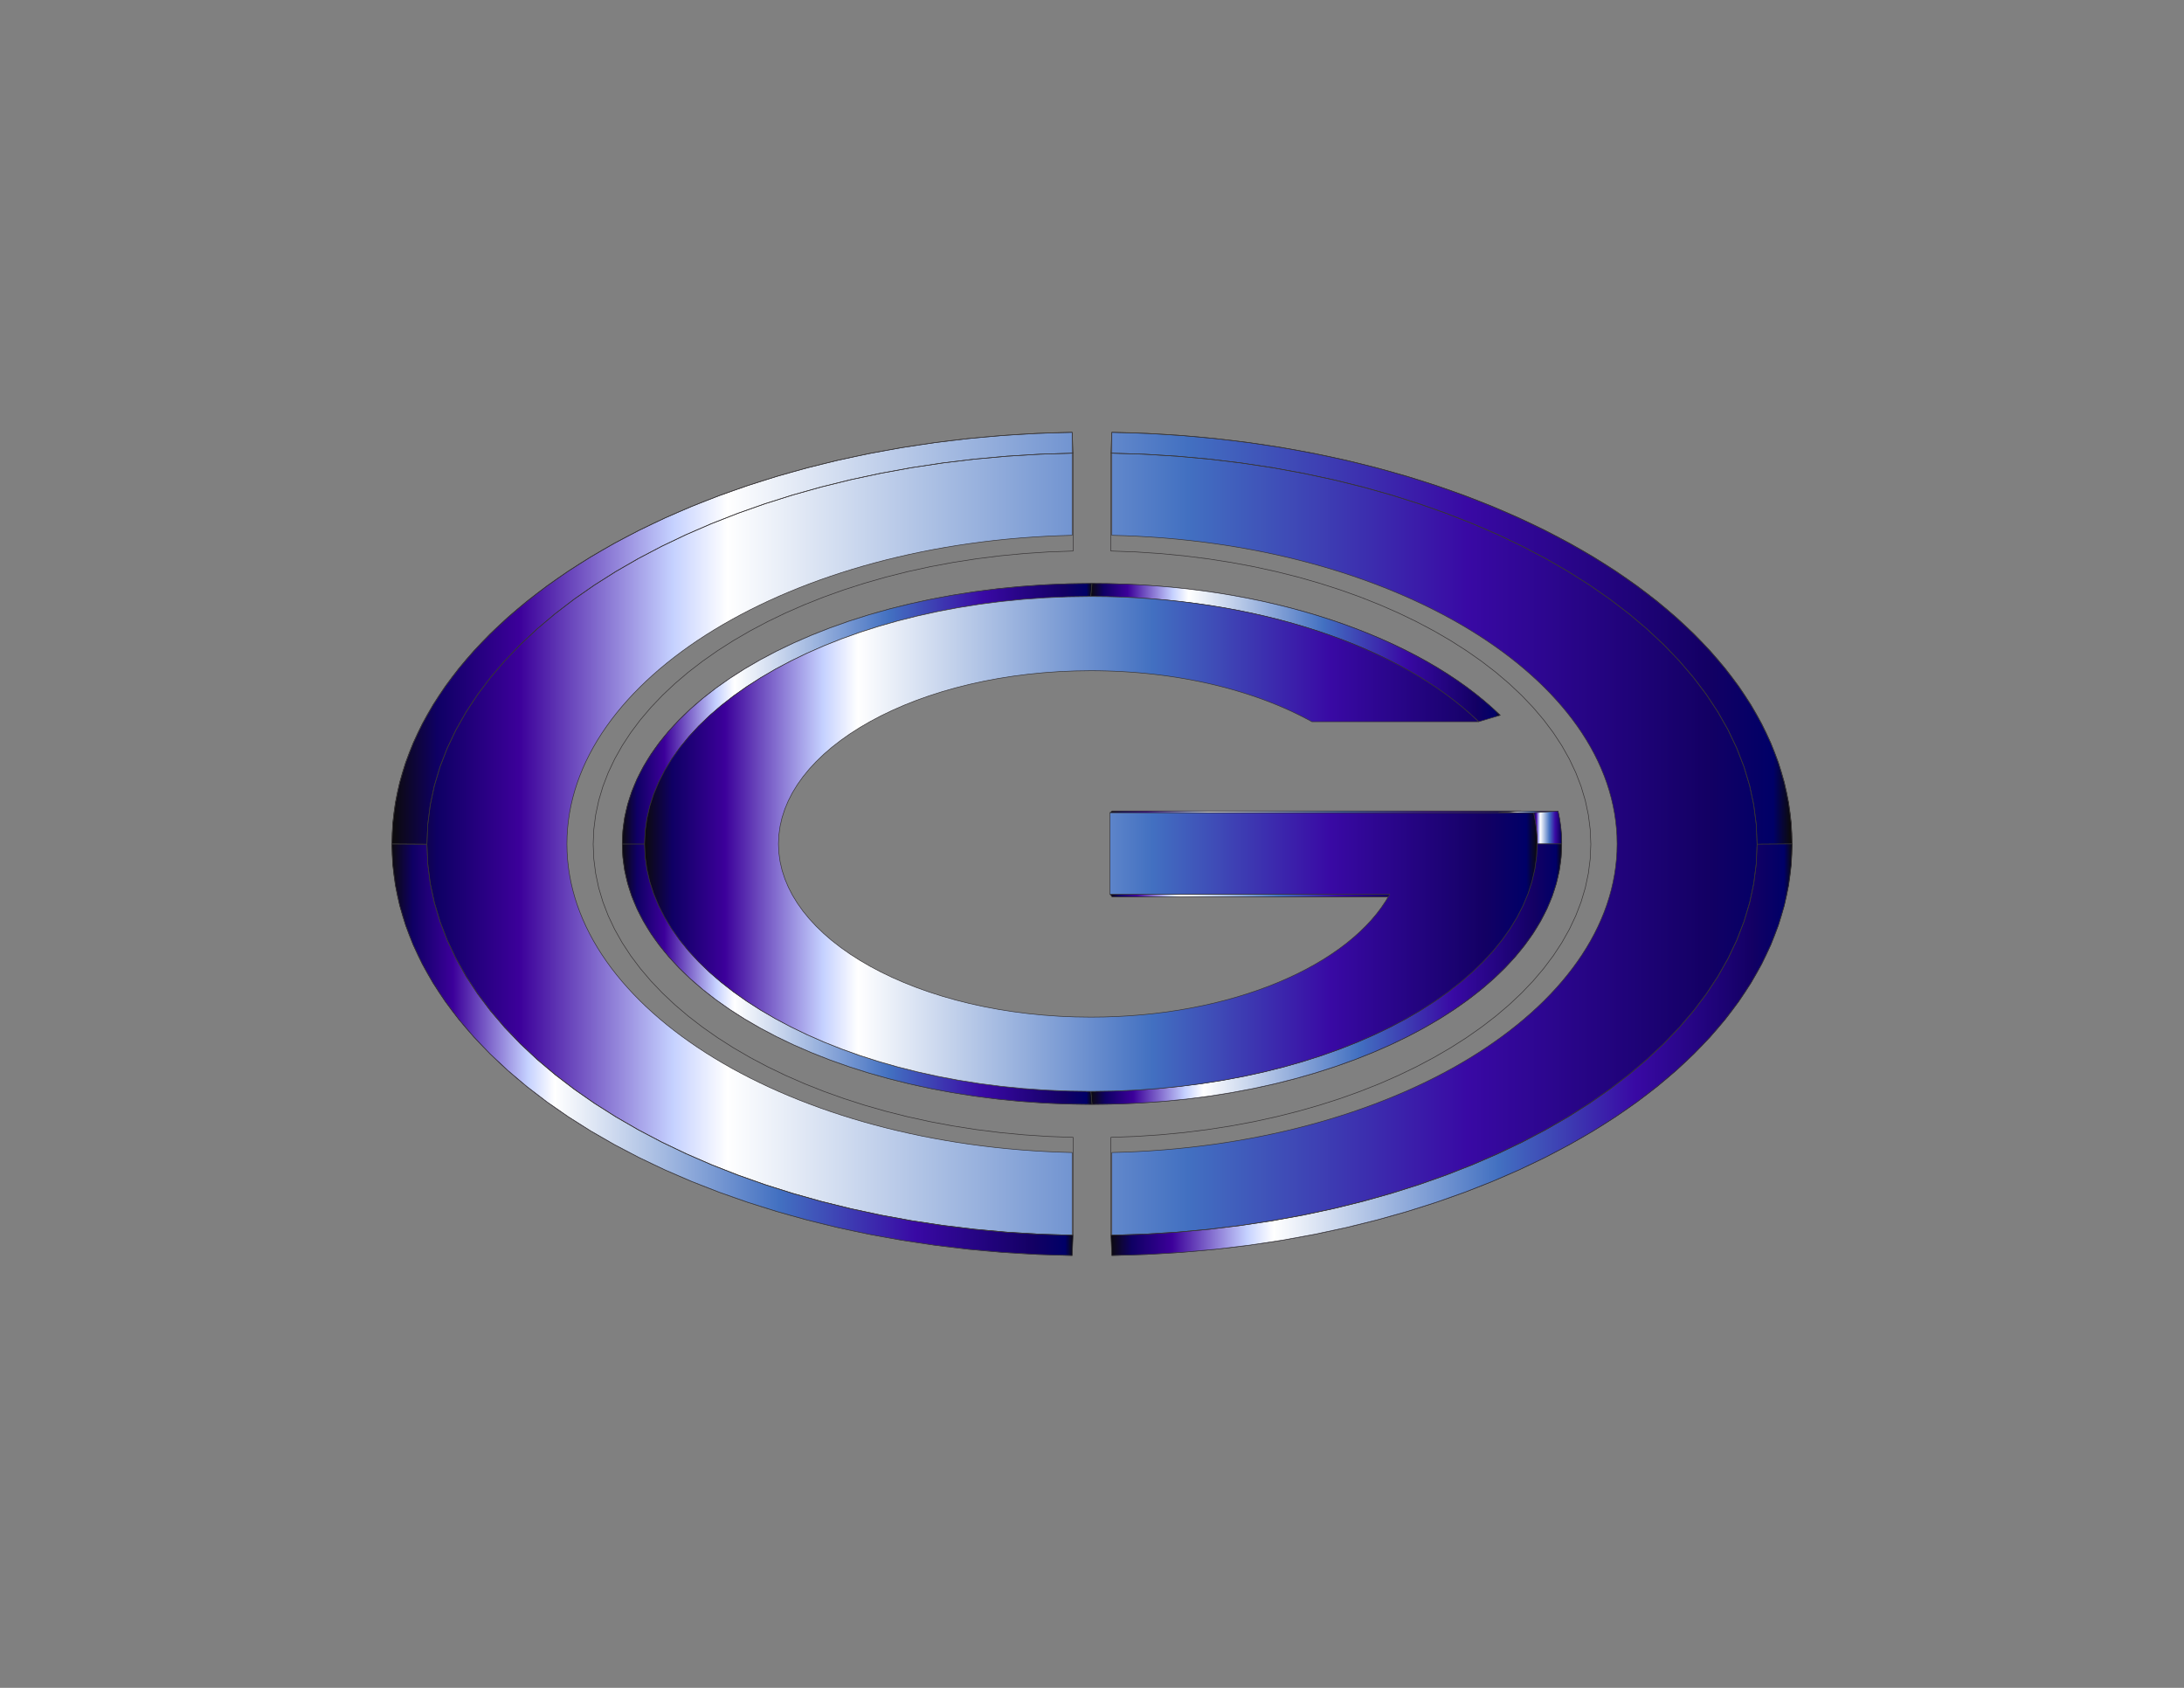 <?xml version="1.0" encoding="UTF-8"?>
<!DOCTYPE svg PUBLIC "-//W3C//DTD SVG 1.1//EN" "http://www.w3.org/Graphics/SVG/1.1/DTD/svg11.dtd">
<!-- Creator: CorelDRAW 2018 (64 Bit) -->
<svg xmlns="http://www.w3.org/2000/svg" xml:space="preserve" width="279.4mm" height="215.9mm" version="1.1" style="shape-rendering:geometricPrecision; text-rendering:geometricPrecision; image-rendering:optimizeQuality; fill-rule:evenodd; clip-rule:evenodd"
viewBox="0 0 27940 21590"
 xmlns:xlink="http://www.w3.org/1999/xlink">
 <rect x="0" y="0" width="27940" height="21590" fill="#808080" stroke="none"/>
 <defs>
  <style type="text/css">
   <![CDATA[
    .str1 {stroke:#373435;stroke-width:7.56;stroke-linecap:round;stroke-linejoin:round;stroke-miterlimit:22.926}
    .str10 {stroke:#373435;stroke-width:7.56;stroke-linecap:round;stroke-linejoin:round;stroke-miterlimit:22.926}
    .str2 {stroke:#373435;stroke-width:7.56;stroke-linecap:round;stroke-linejoin:round;stroke-miterlimit:22.926}
    .str4 {stroke:#373435;stroke-width:7.56;stroke-linecap:round;stroke-linejoin:round;stroke-miterlimit:22.926}
    .str3 {stroke:#373435;stroke-width:7.56;stroke-linecap:round;stroke-linejoin:round;stroke-miterlimit:22.926}
    .str6 {stroke:#373435;stroke-width:7.56;stroke-linecap:round;stroke-linejoin:round;stroke-miterlimit:22.926}
    .str7 {stroke:#373435;stroke-width:7.56;stroke-linecap:round;stroke-linejoin:round;stroke-miterlimit:22.926}
    .str9 {stroke:#373435;stroke-width:7.56;stroke-linecap:round;stroke-linejoin:round;stroke-miterlimit:22.926}
    .str8 {stroke:#373435;stroke-width:7.56;stroke-linecap:round;stroke-linejoin:round;stroke-miterlimit:22.926}
    .str5 {stroke:#373435;stroke-width:7.56;stroke-linecap:round;stroke-linejoin:round;stroke-miterlimit:22.926}
    .str0 {stroke:#373435;stroke-width:7.62;stroke-linecap:round;stroke-linejoin:round;stroke-miterlimit:22.926}
    .fil2 {fill:url(#id0)}
    .fil0 {fill:url(#id1)}
    .fil1 {fill:url(#id2)}
    .fil6 {fill:url(#id3)}
    .fil11 {fill:url(#id4)}
    .fil5 {fill:url(#id5)}
    .fil4 {fill:url(#id6)}
    .fil3 {fill:url(#id7)}
    .fil12 {fill:url(#id8)}
    .fil10 {fill:url(#id9)}
    .fil7 {fill:url(#id10)}
    .fil8 {fill:url(#id11)}
    .fil9 {fill:url(#id12)}
   ]]>
  </style>
  <linearGradient id="id0" gradientUnits="userSpaceOnUse" x1="7960.66" y1="10795" x2="19979.34" y2="10795">
   <stop offset="0" style="stop-opacity:1; stop-color:#0C0A0E"/>
   <stop offset="0.031" style="stop-opacity:1; stop-color:#0F0064"/>
   <stop offset="0.09" style="stop-opacity:1; stop-color:#3C009A"/>
   <stop offset="0.2" style="stop-opacity:1; stop-color:#C5D1FF"/>
   <stop offset="0.239" style="stop-opacity:1; stop-color:white"/>
   <stop offset="0.569" style="stop-opacity:1; stop-color:#4270C1"/>
   <stop offset="0.769" style="stop-opacity:1; stop-color:#3909A4"/>
   <stop offset="0.941" style="stop-opacity:1; stop-color:#130064"/>
   <stop offset="0.988" style="stop-opacity:1; stop-color:#000067"/>
   <stop offset="1" style="stop-opacity:1; stop-color:#0C0A0E"/>
  </linearGradient>
  <linearGradient id="id1" gradientUnits="objectBoundingBox" xlink:href="#id0" x1="0%" y1="50%" x2="100%" y2="50%">
  </linearGradient>
  <linearGradient id="id2" gradientUnits="objectBoundingBox" xlink:href="#id0" x1="2.67159e-14%" y1="50%" x2="100%" y2="50%">
  </linearGradient>
  <linearGradient id="id3" gradientUnits="userSpaceOnUse" xlink:href="#id0" x1="19618.85" y1="10585.28" x2="19979.34" y2="10585.28">
  </linearGradient>
  <linearGradient id="id4" gradientUnits="userSpaceOnUse" xlink:href="#id0" x1="14199.18" y1="11454.7" x2="17995.29" y2="11454.7">
  </linearGradient>
  <linearGradient id="id5" gradientUnits="userSpaceOnUse" xlink:href="#id0" x1="19170.41" y1="10386.05" x2="19931.75" y2="10386.05">
  </linearGradient>
  <linearGradient id="id6" gradientUnits="userSpaceOnUse" xlink:href="#id0" x1="19170.41" y1="10385.58" x2="19459.71" y2="10385.58">
  </linearGradient>
  <linearGradient id="id7" gradientUnits="userSpaceOnUse" xlink:href="#id0" x1="14199.18" y1="10385.14" x2="19459.7" y2="10385.14">
  </linearGradient>
  <linearGradient id="id8" gradientUnits="userSpaceOnUse" xlink:href="#id0" x1="8246.32" y1="10795" x2="19664.06" y2="10795">
  </linearGradient>
  <linearGradient id="id9" gradientUnits="userSpaceOnUse" xlink:href="#id0" x1="13955.19" y1="8347.57" x2="19191.96" y2="8347.57">
  </linearGradient>
  <linearGradient id="id10" gradientUnits="userSpaceOnUse" xlink:href="#id0" x1="13955.19" y1="12460.83" x2="19979.34" y2="12460.83">
  </linearGradient>
  <linearGradient id="id11" gradientUnits="userSpaceOnUse" xlink:href="#id0" x1="7960.66" y1="12460.83" x2="13970" y2="12460.83">
  </linearGradient>
  <linearGradient id="id12" gradientUnits="userSpaceOnUse" xlink:href="#id0" x1="7960.66" y1="9129.17" x2="13970" y2="9129.17">
  </linearGradient>
 </defs>
 <g id="Layer_x0020_1">
  <path class="fil0 str0" d="M14224.01 6847.59l0 -1317.66c4816.22,79.58 8702.33,2413.9 8702.33,5265.07 0,2851.16 -3886.02,5185.71 -8702.33,5265.06l0 -1317.7c3582.8,-78.59 6463.26,-1821.56 6463.26,-3947.38 0,-2125.83 -2880.65,-3868.35 -6463.26,-3947.39zm-507.99 7894.77l0 1317.7c-4816.23,-79.56 -8702.36,-2413.89 -8702.36,-5265.06 0,-2851.18 3886.04,-5185.73 8702.36,-5265.07l0 1317.66c-3582.79,78.58 -6463.26,1821.56 -6463.26,3947.39 0,2125.82 2880.66,3868.35 6463.26,3947.38z"/>
  <g id="_2588340352992">
   <polygon class="fil0 str0" points="14211.3,5796.52 14224.01,5529.93 14672.72,5543.94 15115.43,5570.85 15551.61,5610.33 15980.72,5662.07 16402.21,5725.75 16815.55,5801.04 17220.19,5887.64 17615.59,5985.22 18001.21,6093.47 18376.51,6212.07 18740.95,6340.69 19093.98,6479.03 19435.07,6626.76 19763.68,6783.56 20079.25,6949.12 20381.26,7123.12 20669.15,7305.24 20942.4,7495.16 21200.45,7692.56 21442.77,7897.13 21668.81,8108.54 21878.04,8326.49 22069.91,8550.64 22243.88,8780.69 22399.41,9016.31 22535.96,9257.18 22652.99,9503 22749.95,9753.43 22826.31,10008.17 22881.52,10266.89 22915.05,10529.27 22926.34,10795 22478.52,10798.33 22467.79,10545.89 22435.94,10296.63 22383.49,10050.85 22310.95,9808.85 22218.84,9570.94 22107.66,9337.41 21977.94,9108.58 21830.18,8884.74 21664.91,8666.2 21482.63,8453.25 21283.87,8246.2 21069.13,8045.36 20838.92,7851.02 20593.78,7663.49 20334.19,7483.07 20060.69,7310.05 19773.78,7144.75 19473.99,6987.47 19161.81,6838.51 18837.78,6698.17 18502.4,6566.74 18156.18,6444.55 17799.64,6331.88 17433.31,6229.05 17057.68,6136.35 16673.27,6054.08 16280.59,5982.55 15880.18,5922.05 15472.52,5872.9 15058.15,5835.4 14637.58,5809.83 "/>
   <polygon class="fil0 str0" points="22478.52,10798.33 22926.34,10795 22915.05,11060.73 22881.52,11323.11 22826.31,11581.83 22749.96,11836.57 22652.99,12087.01 22535.97,12332.83 22399.42,12573.71 22243.89,12809.34 22069.93,13039.39 21878.06,13263.55 21668.83,13481.5 21442.79,13692.93 21200.48,13897.5 20942.43,14094.91 20669.19,14284.84 20381.29,14466.96 20079.29,14640.96 19763.71,14806.52 19435.11,14963.33 19094.02,15111.06 18740.99,15249.4 18376.55,15378.02 18001.25,15496.62 17615.63,15604.86 17220.23,15702.44 16815.58,15789.03 16402.24,15864.32 15980.75,15927.99 15551.63,15979.71 15115.44,16019.18 14672.72,16046.07 14224.01,16060.06 14211.3,15800.14 14637.58,15786.85 15058.16,15761.3 15472.54,15723.8 15880.21,15674.67 16280.62,15614.18 16673.3,15542.66 17057.71,15460.4 17433.34,15367.7 17799.68,15264.87 18156.22,15152.2 18502.44,15030.01 18837.81,14898.59 19161.85,14758.24 19474.02,14609.27 19773.82,14451.99 20060.72,14286.69 20334.23,14113.68 20593.8,13933.24 20838.95,13745.7 21069.15,13551.36 21283.88,13350.5 21482.65,13143.45 21664.93,12930.5 21830.19,12711.95 21977.94,12488.1 22107.67,12259.27 22218.84,12025.74 22310.96,11787.82 22383.49,11545.82 22435.94,11300.03 22467.79,11050.77 "/>
   <polygon class="fil1 str0" points="13728.72,15800.14 13716.02,16060.06 13267.31,16046.05 12824.6,16019.14 12388.42,15979.66 11959.31,15927.93 11537.81,15864.25 11124.47,15788.96 10719.83,15702.36 10324.43,15604.78 9938.81,15496.53 9563.51,15377.93 9199.07,15249.31 8846.03,15110.97 8504.94,14963.24 8176.34,14806.44 7860.76,14640.88 7558.75,14466.88 7270.86,14284.77 6997.61,14094.85 6739.56,13897.44 6497.24,13692.88 6271.19,13481.46 6061.96,13263.52 5870.09,13039.36 5696.12,12809.31 5540.59,12573.69 5404.04,12332.82 5287.01,12087 5190.05,11836.57 5113.69,11581.83 5058.48,11323.11 5024.95,11060.73 5013.66,10795 5461.48,10798.33 5472.21,11050.77 5504.06,11300.03 5556.51,11545.82 5629.05,11787.82 5721.16,12025.73 5832.34,12259.26 5962.06,12488.08 6109.82,12711.92 6275.09,12930.47 6457.37,13143.42 6656.13,13350.47 6870.88,13551.31 7101.09,13745.65 7346.23,13933.19 7605.82,14113.61 7879.32,14286.61 8166.23,14451.91 8466.03,14609.2 8778.2,14758.16 9102.23,14898.5 9437.62,15029.92 9783.84,15152.11 10140.37,15264.78 10506.71,15367.62 10882.34,15460.32 11266.75,15542.59 11659.42,15614.12 12059.85,15674.61 12467.5,15723.76 12881.87,15761.26 13302.45,15786.83 "/>
   <polygon class="fil1 str0" points="5461.48,10798.33 5013.66,10795 5024.95,10529.27 5058.48,10266.88 5113.69,10008.16 5190.05,9753.42 5287.01,9502.98 5404.03,9257.16 5540.58,9016.28 5696.11,8780.65 5870.08,8550.59 6061.95,8326.43 6271.17,8108.48 6497.21,7897.06 6739.53,7692.48 6997.58,7495.07 7270.82,7305.15 7558.72,7123.02 7860.73,6949.02 8176.3,6783.46 8504.9,6626.65 8845.99,6478.92 9199.03,6340.58 9563.47,6211.96 9938.77,6093.37 10324.39,5985.12 10719.8,5887.54 11124.44,5800.95 11537.78,5725.66 11959.28,5662 12388.39,5610.28 12824.58,5570.81 13267.31,5543.92 13716.02,5529.93 13728.72,5796.52 13302.45,5809.81 12881.86,5835.36 12467.48,5872.85 12059.82,5921.99 11659.4,5982.47 11266.72,6053.99 10882.31,6136.25 10506.68,6228.95 10140.34,6331.79 9783.8,6444.45 9437.58,6566.64 9102.2,6698.06 8778.16,6838.41 8465.99,6987.38 8166.2,7144.66 7879.29,7309.96 7605.78,7482.98 7346.21,7663.4 7101.06,7850.94 6870.85,8045.3 6656.12,8246.14 6457.36,8453.2 6275.08,8666.15 6109.81,8884.71 5962.06,9108.55 5832.33,9337.39 5721.16,9570.92 5629.05,9808.84 5556.51,10050.84 5504.06,10296.62 5472.21,10545.89 "/>
   <path class="fil0 str0" d="M14211.3 7048.3l0 -1251.78 426.28 13.31 420.57 25.57 414.37 37.5 407.66 49.15 400.41 60.5 392.68 71.53 384.41 82.27 375.63 92.7 366.33 102.83 356.54 112.67 346.22 122.19 335.38 131.43 324.03 140.34 312.18 148.96 299.79 157.28 286.91 165.3 273.5 173.02 259.59 180.42 245.14 187.53 230.21 194.34 214.74 200.84 198.76 207.05 182.28 212.95 165.27 218.54 147.76 223.84 129.72 228.83 111.18 233.53 92.11 237.91 72.54 242 52.45 245.78 31.85 249.26 10.73 252.44 -10.73 252.44 -31.85 249.26 -52.45 245.79 -72.53 242 -92.12 237.92 -111.17 233.53 -129.73 228.83 -147.75 223.85 -165.26 218.55 -182.28 212.95 -198.77 207.05 -214.73 200.86 -230.2 194.34 -245.15 187.54 -259.57 180.44 -273.51 173.01 -286.9 165.3 -299.8 157.28 -312.17 148.97 -324.04 140.35 -335.37 131.42 -346.22 122.19 -356.54 112.67 -366.34 102.83 -375.63 92.7 -384.41 82.26 -392.68 71.52 -400.41 60.49 -407.67 49.13 -414.38 37.5 -420.58 25.55 -426.28 13.29 0 -1251.82 317.08 -11.59 312.78 -20.64 308.13 -29.45 303.07 -38.06 297.65 -46.42 291.84 -54.57 285.67 -62.5 279.1 -70.21 272.15 -77.68 264.84 -84.95 257.15 -91.98 249.06 -98.79 240.61 -105.38 231.77 -111.75 222.55 -117.9 212.98 -123.81 202.99 -129.51 192.64 -134.99 181.92 -140.24 170.81 -145.26 159.31 -150.07 147.46 -154.66 135.21 -159.02 122.58 -163.15 109.59 -167.07 96.19 -170.76 82.44 -174.23 68.3 -177.48 53.79 -180.49 38.88 -183.3 23.61 -185.88 7.95 -188.22 -7.95 -188.21 -23.62 -185.88 -38.88 -183.29 -53.79 -180.49 -68.29 -177.46 -82.46 -174.23 -96.2 -170.75 -109.58 -167.06 -122.59 -163.14 -135.22 -159 -147.45 -154.64 -159.33 -150.06 -170.81 -145.26 -181.92 -140.23 -192.65 -134.96 -203 -129.51 -212.97 -123.8 -222.57 -117.89 -231.77 -111.74 -240.61 -105.38 -249.07 -98.79 -257.13 -91.98 -264.84 -84.95 -272.16 -77.69 -279.1 -70.21 -285.66 -62.51 -291.84 -54.6 -297.63 -46.44 -303.06 -38.07 -308.11 -29.49 -312.77 -20.67 -317.07 -11.63zm-482.58 7500.02l0 1251.82 -426.27 -13.31 -420.58 -25.57 -414.37 -37.5 -407.65 -49.15 -400.43 -60.49 -392.67 -71.53 -384.41 -82.27 -375.63 -92.7 -366.34 -102.84 -356.53 -112.67 -346.22 -122.19 -335.39 -131.42 -324.03 -140.34 -312.17 -148.96 -299.8 -157.29 -286.91 -165.3 -273.5 -173 -259.59 -180.42 -245.14 -187.54 -230.21 -194.34 -214.75 -200.84 -198.76 -207.05 -182.28 -212.95 -165.27 -218.55 -147.76 -223.84 -129.72 -228.82 -111.18 -233.53 -92.11 -237.91 -72.54 -242 -52.45 -245.79 -31.85 -249.26 -10.73 -252.44 10.73 -252.44 31.85 -249.27 52.45 -245.78 72.54 -242 92.11 -237.92 111.17 -233.53 129.73 -228.84 147.75 -223.84 165.27 -218.56 182.28 -212.95 198.76 -207.06 214.73 -200.84 230.21 -194.36 245.15 -187.54 259.57 -180.42 273.51 -173.02 286.91 -165.3 299.79 -157.28 312.17 -148.97 324.04 -140.35 335.38 -131.42 346.22 -122.19 356.54 -112.66 366.34 -102.84 375.63 -92.7 384.41 -82.26 392.68 -71.52 400.42 -60.48 407.66 -49.14 414.38 -37.49 420.59 -25.55 426.27 -13.29 0 1251.78 -317.07 11.59 -312.79 20.64 -308.12 29.45 -303.07 38.05 -297.64 46.43 -291.85 54.57 -285.66 62.5 -279.1 70.21 -272.16 77.68 -264.84 84.95 -257.14 91.98 -249.06 98.79 -240.62 105.38 -231.77 111.75 -222.56 117.9 -212.97 123.81 -202.99 129.5 -192.64 135 -181.92 140.23 -170.81 145.27 -159.31 150.07 -147.45 154.66 -135.22 159.01 -122.59 163.17 -109.57 167.06 -96.21 170.77 -82.44 174.23 -68.29 177.47 -53.78 180.5 -38.89 183.3 -23.61 185.87 -7.95 188.22 7.95 188.22 23.62 185.88 38.88 183.29 53.79 180.49 68.29 177.46 82.45 174.22 96.21 170.76 109.58 167.05 122.59 163.14 135.21 159.01 147.46 154.64 159.33 150.06 170.82 145.26 181.91 140.22 192.65 134.97 203 129.51 212.97 123.8 222.57 117.89 231.78 111.74 240.6 105.37 249.07 98.79 257.14 91.98 264.84 84.95 272.16 77.69 279.09 70.21 285.65 62.52 291.84 54.59 297.64 46.45 303.07 38.07 308.1 29.48 312.77 20.67 317.06 11.63z"/>
  </g>
  <path class="fil2 str1" d="M14226.84 10374.63l5232.87 0 0 0.93 472.04 0c31.41,137.42 47.59,277.4 47.59,419.44 0,1835.02 -2699.51,3331.66 -6009.34,3331.66 -3309.83,0 -6009.34,-1496.64 -6009.34,-3331.66 0,-1835.01 2699.51,-3331.66 6009.34,-3331.66 2231.63,0 4185.62,680.57 5221.96,1686.18l-2245.77 0c-762.36,-423.8 -1815.65,-686.71 -2976.18,-686.71 -2316.9,0 -4206.55,1047.67 -4206.55,2332.17 0,1284.53 1889.65,2332.18 4206.55,2332.18 1892.74,0 3500.1,-698.94 4025.28,-1655.55l-3768.45 0 0 -1096.98z"/>
  <g id="_2588340350720">
   <polygon class="fil3 str2" points="14199.18,10395.65 14226.84,10374.63 19459.71,10374.63 19170.41,10395.65 "/>
   <polygon class="fil4 str3" points="19170.41,10395.65 19459.71,10374.63 19459.71,10375.56 19170.41,10396.53 "/>
   <polygon class="fil5 str4" points="19170.41,10396.53 19459.71,10375.56 19931.75,10375.56 19618.85,10396.53 "/>
   <polygon class="fil6 str5" points="19618.85,10396.53 19931.75,10375.56 19934.65,10388.45 19937.46,10401.36 19940.18,10414.27 19942.81,10427.21 19945.35,10440.16 19947.8,10453.13 19950.16,10466.1 19952.44,10479.1 19954.62,10492.11 19956.7,10505.12 19958.71,10518.16 19960.61,10531.22 19962.43,10544.27 19964.15,10557.35 19965.78,10570.45 19967.33,10583.55 19968.78,10596.67 19970.13,10609.8 19971.4,10622.94 19972.57,10636.11 19973.65,10649.27 19974.63,10662.46 19975.52,10675.65 19976.33,10688.87 19977.03,10702.09 19977.65,10715.32 19978.16,10728.58 19978.59,10741.83 19978.92,10755.11 19979.15,10768.39 19979.29,10781.69 19979.34,10795 19664.06,10795 19664.02,10782.36 19663.88,10769.73 19663.65,10757.11 19663.34,10744.49 19662.94,10731.9 19662.45,10719.31 19661.87,10706.74 19661.2,10694.18 19660.44,10681.63 19659.58,10669.09 19658.65,10656.57 19657.62,10644.05 19656.51,10631.55 19655.31,10619.06 19654.03,10606.59 19652.65,10594.13 19651.18,10581.68 19649.63,10569.24 19648,10556.82 19646.27,10544.41 19644.45,10532.01 19642.55,10519.62 19640.57,10507.26 19638.5,10494.9 19636.34,10482.55 19634.1,10470.22 19631.77,10457.91 19629.35,10445.61 19626.86,10433.31 19624.27,10421.04 19621.6,10408.78 "/>
   <polygon class="fil7 str6" points="19664.06,10795 19979.34,10795 19971.49,10966.01 19948.22,11134.82 19909.88,11301.22 19856.88,11465.01 19789.59,11625.96 19708.4,11783.87 19613.69,11938.53 19505.83,12089.72 19385.22,12237.22 19252.23,12380.85 19107.25,12520.36 18950.65,12655.56 18782.84,12786.23 18604.18,12912.16 18415.05,13033.15 18215.86,13148.96 18006.95,13259.4 17788.74,13364.25 17561.6,13463.3 17325.9,13556.34 17082.04,13643.16 16830.41,13723.54 16571.36,13797.27 16305.29,13864.14 16032.59,13923.93 15753.64,13976.45 15468.81,14021.46 15178.49,14058.77 14883.07,14088.15 14582.93,14109.41 14278.44,14122.31 13970,14126.66 13955.19,13960.07 14248.2,13955.94 14537.46,13943.68 14822.6,13923.49 15103.26,13895.58 15379.05,13860.14 15649.64,13817.37 15914.64,13767.48 16173.71,13710.67 16426.47,13647.15 16672.58,13577.11 16911.62,13500.74 17143.3,13418.28 17367.21,13329.88 17582.99,13235.79 17790.29,13136.18 17988.76,13031.26 18177.99,12921.23 18357.66,12806.3 18527.38,12686.67 18686.8,12562.53 18835.57,12434.09 18973.31,12301.56 19099.64,12165.11 19214.23,12024.98 19316.69,11881.35 19406.67,11734.42 19483.8,11584.41 19547.72,11431.5 19598.07,11275.9 19634.49,11117.82 19656.61,10957.45 "/>
   <polygon class="fil8 str7" points="13955.19,13960.07 13970,14126.66 13661.55,14122.31 13357.07,14109.41 13056.92,14088.15 12761.5,14058.77 12471.19,14021.46 12186.36,13976.45 11907.41,13923.93 11634.71,13864.14 11368.65,13797.27 11109.6,13723.54 10857.95,13643.16 10614.09,13556.34 10378.4,13463.3 10151.25,13364.25 9933.04,13259.4 9724.14,13148.96 9524.94,13033.15 9335.83,12912.16 9157.16,12786.23 8989.35,12655.56 8832.76,12520.36 8687.77,12380.85 8554.79,12237.22 8434.17,12089.72 8326.32,11938.53 8231.61,11783.87 8150.41,11625.96 8083.12,11465.01 8030.12,11301.22 7991.78,11134.82 7968.51,10966.01 7960.66,10795 8246.32,10795 8253.78,10957.45 8275.89,11117.82 8312.31,11275.9 8362.66,11431.5 8426.58,11584.41 8503.72,11734.42 8593.7,11881.35 8696.16,12024.98 8810.74,12165.11 8937.08,12301.56 9074.81,12434.09 9223.57,12562.53 9382.99,12686.67 9552.73,12806.3 9732.39,12921.23 9921.63,13031.26 10120.08,13136.18 10327.39,13235.79 10543.18,13329.88 10767.08,13418.28 10998.74,13500.74 11237.81,13577.11 11483.91,13647.15 11736.67,13710.67 11995.73,13767.48 12260.74,13817.37 12531.32,13860.14 12807.12,13895.58 13087.77,13923.49 13372.91,13943.68 13662.16,13955.94 "/>
   <polygon class="fil9 str8" points="8246.32,10795 7960.66,10795 7968.51,10623.99 7991.78,10455.18 8030.12,10288.78 8083.12,10124.99 8150.41,9964.04 8231.61,9806.13 8326.32,9651.47 8434.17,9500.29 8554.79,9352.78 8687.77,9209.16 8832.76,9069.65 8989.35,8934.45 9157.16,8803.77 9335.83,8677.84 9524.94,8556.85 9724.14,8441.04 9933.04,8330.61 10151.25,8225.75 10378.4,8126.7 10614.09,8033.66 10857.95,7946.84 11109.6,7866.47 11368.65,7792.73 11634.71,7725.86 11907.41,7666.07 12186.36,7613.55 12471.19,7568.54 12761.5,7531.23 13056.92,7501.85 13357.07,7480.59 13661.55,7467.69 13970,7463.34 13955.19,7629.93 13662.16,7634.06 13372.91,7646.32 13087.77,7666.51 12807.12,7694.42 12531.32,7729.86 12260.74,7772.63 11995.73,7822.52 11736.67,7879.33 11483.91,7942.85 11237.81,8012.9 10998.74,8089.26 10767.08,8171.72 10543.18,8260.12 10327.39,8354.21 10120.08,8453.83 9921.63,8558.74 9732.39,8668.77 9552.73,8783.7 9382.99,8903.33 9223.57,9027.48 9074.81,9155.92 8937.08,9288.45 8810.74,9424.89 8696.16,9565.03 8593.7,9708.65 8503.72,9855.58 8426.58,10005.59 8362.66,10158.5 8312.31,10314.1 8275.89,10472.18 8253.78,10632.55 "/>
   <polygon class="fil10 str9" points="13955.19,7629.93 13970,7463.34 14178.38,7465.32 14385.02,7471.23 14589.8,7480.99 14792.6,7494.54 14993.3,7511.83 15191.79,7532.78 15387.95,7557.32 15581.66,7585.39 15772.82,7616.93 15961.29,7651.88 16146.95,7690.15 16329.7,7731.71 16509.43,7776.46 16685.99,7824.36 16859.3,7875.34 17029.21,7929.33 17195.63,7986.26 17358.43,8046.08 17517.49,8108.7 17672.7,8174.08 17823.93,8242.16 17971.08,8312.84 18114.03,8386.09 18252.65,8461.82 18386.83,8539.98 18516.45,8620.49 18641.41,8703.31 18761.57,8788.35 18876.82,8875.56 18987.06,8964.87 19092.13,9056.21 19191.96,9149.52 18916.05,9231.8 18821.21,9143.15 18721.39,9056.38 18616.67,8971.54 18507.17,8888.69 18393.03,8807.9 18274.32,8729.22 18151.17,8652.74 18023.7,8578.48 17892.01,8506.53 17756.21,8436.95 17616.42,8369.81 17472.75,8305.14 17325.3,8243.02 17174.2,8183.53 17019.53,8126.7 16861.44,8072.62 16700.02,8021.32 16535.37,7972.9 16367.64,7927.4 16196.9,7884.87 16023.28,7845.41 15846.91,7809.03 15667.86,7775.85 15486.27,7745.88 15302.24,7719.2 15115.89,7695.9 14927.32,7675.99 14736.65,7659.57 14543.99,7646.7 14349.45,7637.42 14153.15,7631.82 "/>
   <polygon class="fil11 str10" points="17779.21,11437.78 17995.29,11471.61 14226.84,11471.61 14199.18,11437.78 "/>
   <polygon class="fil12 str2" points="14199.18,10395.65 19170.41,10395.65 19170.41,10396.53 19618.85,10396.53 19621.6,10408.78 19624.27,10421.04 19626.86,10433.31 19629.35,10445.61 19631.77,10457.91 19634.1,10470.22 19636.34,10482.55 19638.5,10494.9 19640.57,10507.26 19642.55,10519.62 19644.45,10532.01 19646.27,10544.41 19648,10556.82 19649.63,10569.24 19651.18,10581.68 19652.65,10594.13 19654.03,10606.59 19655.31,10619.06 19656.51,10631.55 19657.62,10644.05 19658.65,10656.57 19659.58,10669.09 19660.44,10681.63 19661.2,10694.18 19661.87,10706.74 19662.45,10719.31 19662.94,10731.9 19663.34,10744.49 19663.65,10757.11 19663.88,10769.73 19664.02,10782.36 19664.06,10795 19656.61,10957.45 19634.49,11117.82 19598.07,11275.9 19547.72,11431.5 19483.8,11584.41 19406.67,11734.42 19316.69,11881.35 19214.23,12024.98 19099.64,12165.11 18973.31,12301.56 18835.57,12434.09 18686.8,12562.53 18527.38,12686.67 18357.66,12806.3 18177.99,12921.23 17988.76,13031.26 17790.29,13136.18 17582.99,13235.79 17367.21,13329.88 17143.3,13418.28 16911.62,13500.74 16672.58,13577.11 16426.47,13647.15 16173.71,13710.67 15914.64,13767.48 15649.64,13817.37 15379.05,13860.14 15103.26,13895.58 14822.6,13923.49 14537.46,13943.68 14248.2,13955.94 13955.19,13960.07 13662.16,13955.94 13372.91,13943.68 13087.77,13923.49 12807.12,13895.58 12531.32,13860.14 12260.74,13817.37 11995.73,13767.48 11736.67,13710.67 11483.91,13647.15 11237.81,13577.11 10998.74,13500.74 10767.08,13418.28 10543.18,13329.88 10327.39,13235.79 10120.08,13136.18 9921.63,13031.26 9732.39,12921.23 9552.73,12806.3 9382.99,12686.67 9223.57,12562.53 9074.81,12434.09 8937.08,12301.56 8810.74,12165.11 8696.16,12024.98 8593.7,11881.35 8503.72,11734.42 8426.58,11584.41 8362.66,11431.5 8312.31,11275.9 8275.89,11117.82 8253.78,10957.45 8246.32,10795 8253.78,10632.55 8275.89,10472.18 8312.31,10314.1 8362.66,10158.5 8426.58,10005.59 8503.72,9855.58 8593.7,9708.65 8696.16,9565.03 8810.74,9424.89 8937.08,9288.45 9074.81,9155.92 9223.57,9027.48 9382.99,8903.33 9552.73,8783.7 9732.39,8668.77 9921.63,8558.74 10120.08,8453.83 10327.39,8354.21 10543.18,8260.12 10767.08,8171.72 10998.74,8089.26 11237.81,8012.9 11483.91,7942.85 11736.67,7879.33 11995.73,7822.52 12260.74,7772.63 12531.32,7729.86 12807.12,7694.42 13087.77,7666.51 13372.91,7646.32 13662.16,7634.06 13955.19,7629.93 14153.15,7631.82 14349.45,7637.42 14543.99,7646.7 14736.65,7659.57 14927.32,7675.99 15115.89,7695.9 15302.24,7719.2 15486.27,7745.88 15667.86,7775.85 15846.91,7809.03 16023.28,7845.41 16196.9,7884.87 16367.64,7927.4 16535.37,7972.9 16700.02,8021.32 16861.44,8072.62 17019.53,8126.7 17174.2,8183.53 17325.3,8243.02 17472.75,8305.14 17616.42,8369.81 17756.21,8436.95 17892.01,8506.53 18023.7,8578.48 18151.17,8652.74 18274.32,8729.22 18393.03,8807.9 18507.17,8888.69 18616.67,8971.54 18721.39,9056.38 18821.21,9143.15 18916.05,9231.8 16782.56,9231.8 16713.87,9194.51 16643.58,9158.13 16571.73,9122.68 16498.36,9088.18 16423.51,9054.64 16347.18,9022.08 16269.44,8990.54 16190.29,8960.01 16109.78,8930.52 16027.94,8902.09 15944.81,8874.73 15860.39,8848.46 15774.75,8823.3 15687.91,8799.26 15599.89,8776.37 15510.73,8754.63 15420.47,8734.08 15329.12,8714.73 15236.73,8696.59 15143.33,8679.68 15048.96,8664.03 14953.62,8649.64 14857.37,8636.54 14760.24,8624.74 14662.26,8614.26 14563.46,8605.12 14463.86,8597.35 14363.52,8590.95 14262.44,8585.92 14160.68,8582.32 14058.25,8580.15 13955.2,8579.43 13750.09,8582.31 13547.6,8590.91 13348.01,8605.03 13151.54,8624.57 12958.48,8649.38 12769.08,8679.32 12583.57,8714.24 12402.23,8754 12225.3,8798.47 12053.02,8847.5 11885.68,8900.95 11723.51,8958.69 11566.78,9020.56 11415.72,9086.43 11270.62,9156.15 11131.7,9229.6 10999.23,9306.62 10873.47,9387.06 10754.66,9470.81 10643.06,9557.71 10538.92,9647.62 10442.52,9740.4 10354.08,9835.9 10273.87,9934 10202.15,10034.55 10139.16,10137.39 10085.16,10242.39 10040.42,10349.43 10005.17,10458.34 9979.68,10569.01 9964.19,10681.27 9958.98,10794.99 9964.19,10908.69 9979.68,11020.96 10005.17,11131.63 10040.42,11240.53 10085.16,11347.58 10139.16,11452.59 10202.15,11555.44 10273.87,11655.98 10354.08,11754.07 10442.52,11849.57 10538.92,11942.36 10643.06,12032.27 10754.66,12119.16 10873.47,12202.91 10999.23,12283.36 11131.7,12360.37 11270.62,12433.82 11415.72,12503.55 11566.78,12569.43 11723.51,12631.29 11885.68,12689.02 12053.02,12742.48 12225.3,12791.5 12402.23,12835.98 12583.57,12875.74 12769.08,12910.65 12958.48,12940.6 13151.54,12965.4 13348.01,12984.94 13547.6,12999.07 13750.09,13007.66 13955.2,13010.54 14122.95,13008.62 14288.97,13002.86 14453.13,12993.38 14615.29,12980.24 14775.3,12963.52 14933.04,12943.28 15088.35,12919.62 15241.11,12892.6 15391.17,12862.31 15538.38,12828.81 15682.63,12792.2 15823.76,12752.54 15961.65,12709.89 16096.14,12664.37 16227.1,12616.04 16354.39,12564.95 16477.88,12511.21 16597.42,12454.88 16712.89,12396.05 16824.13,12334.77 16931,12271.16 17033.38,12205.25 17131.12,12137.15 17224.08,12066.91 17312.13,11994.63 17395.13,11920.39 17472.93,11844.24 17545.4,11766.27 17612.41,11686.57 17673.79,11605.21 17729.44,11522.25 17779.21,11437.78 14199.18,11437.78 "/>
  </g>
 </g>
</svg>
